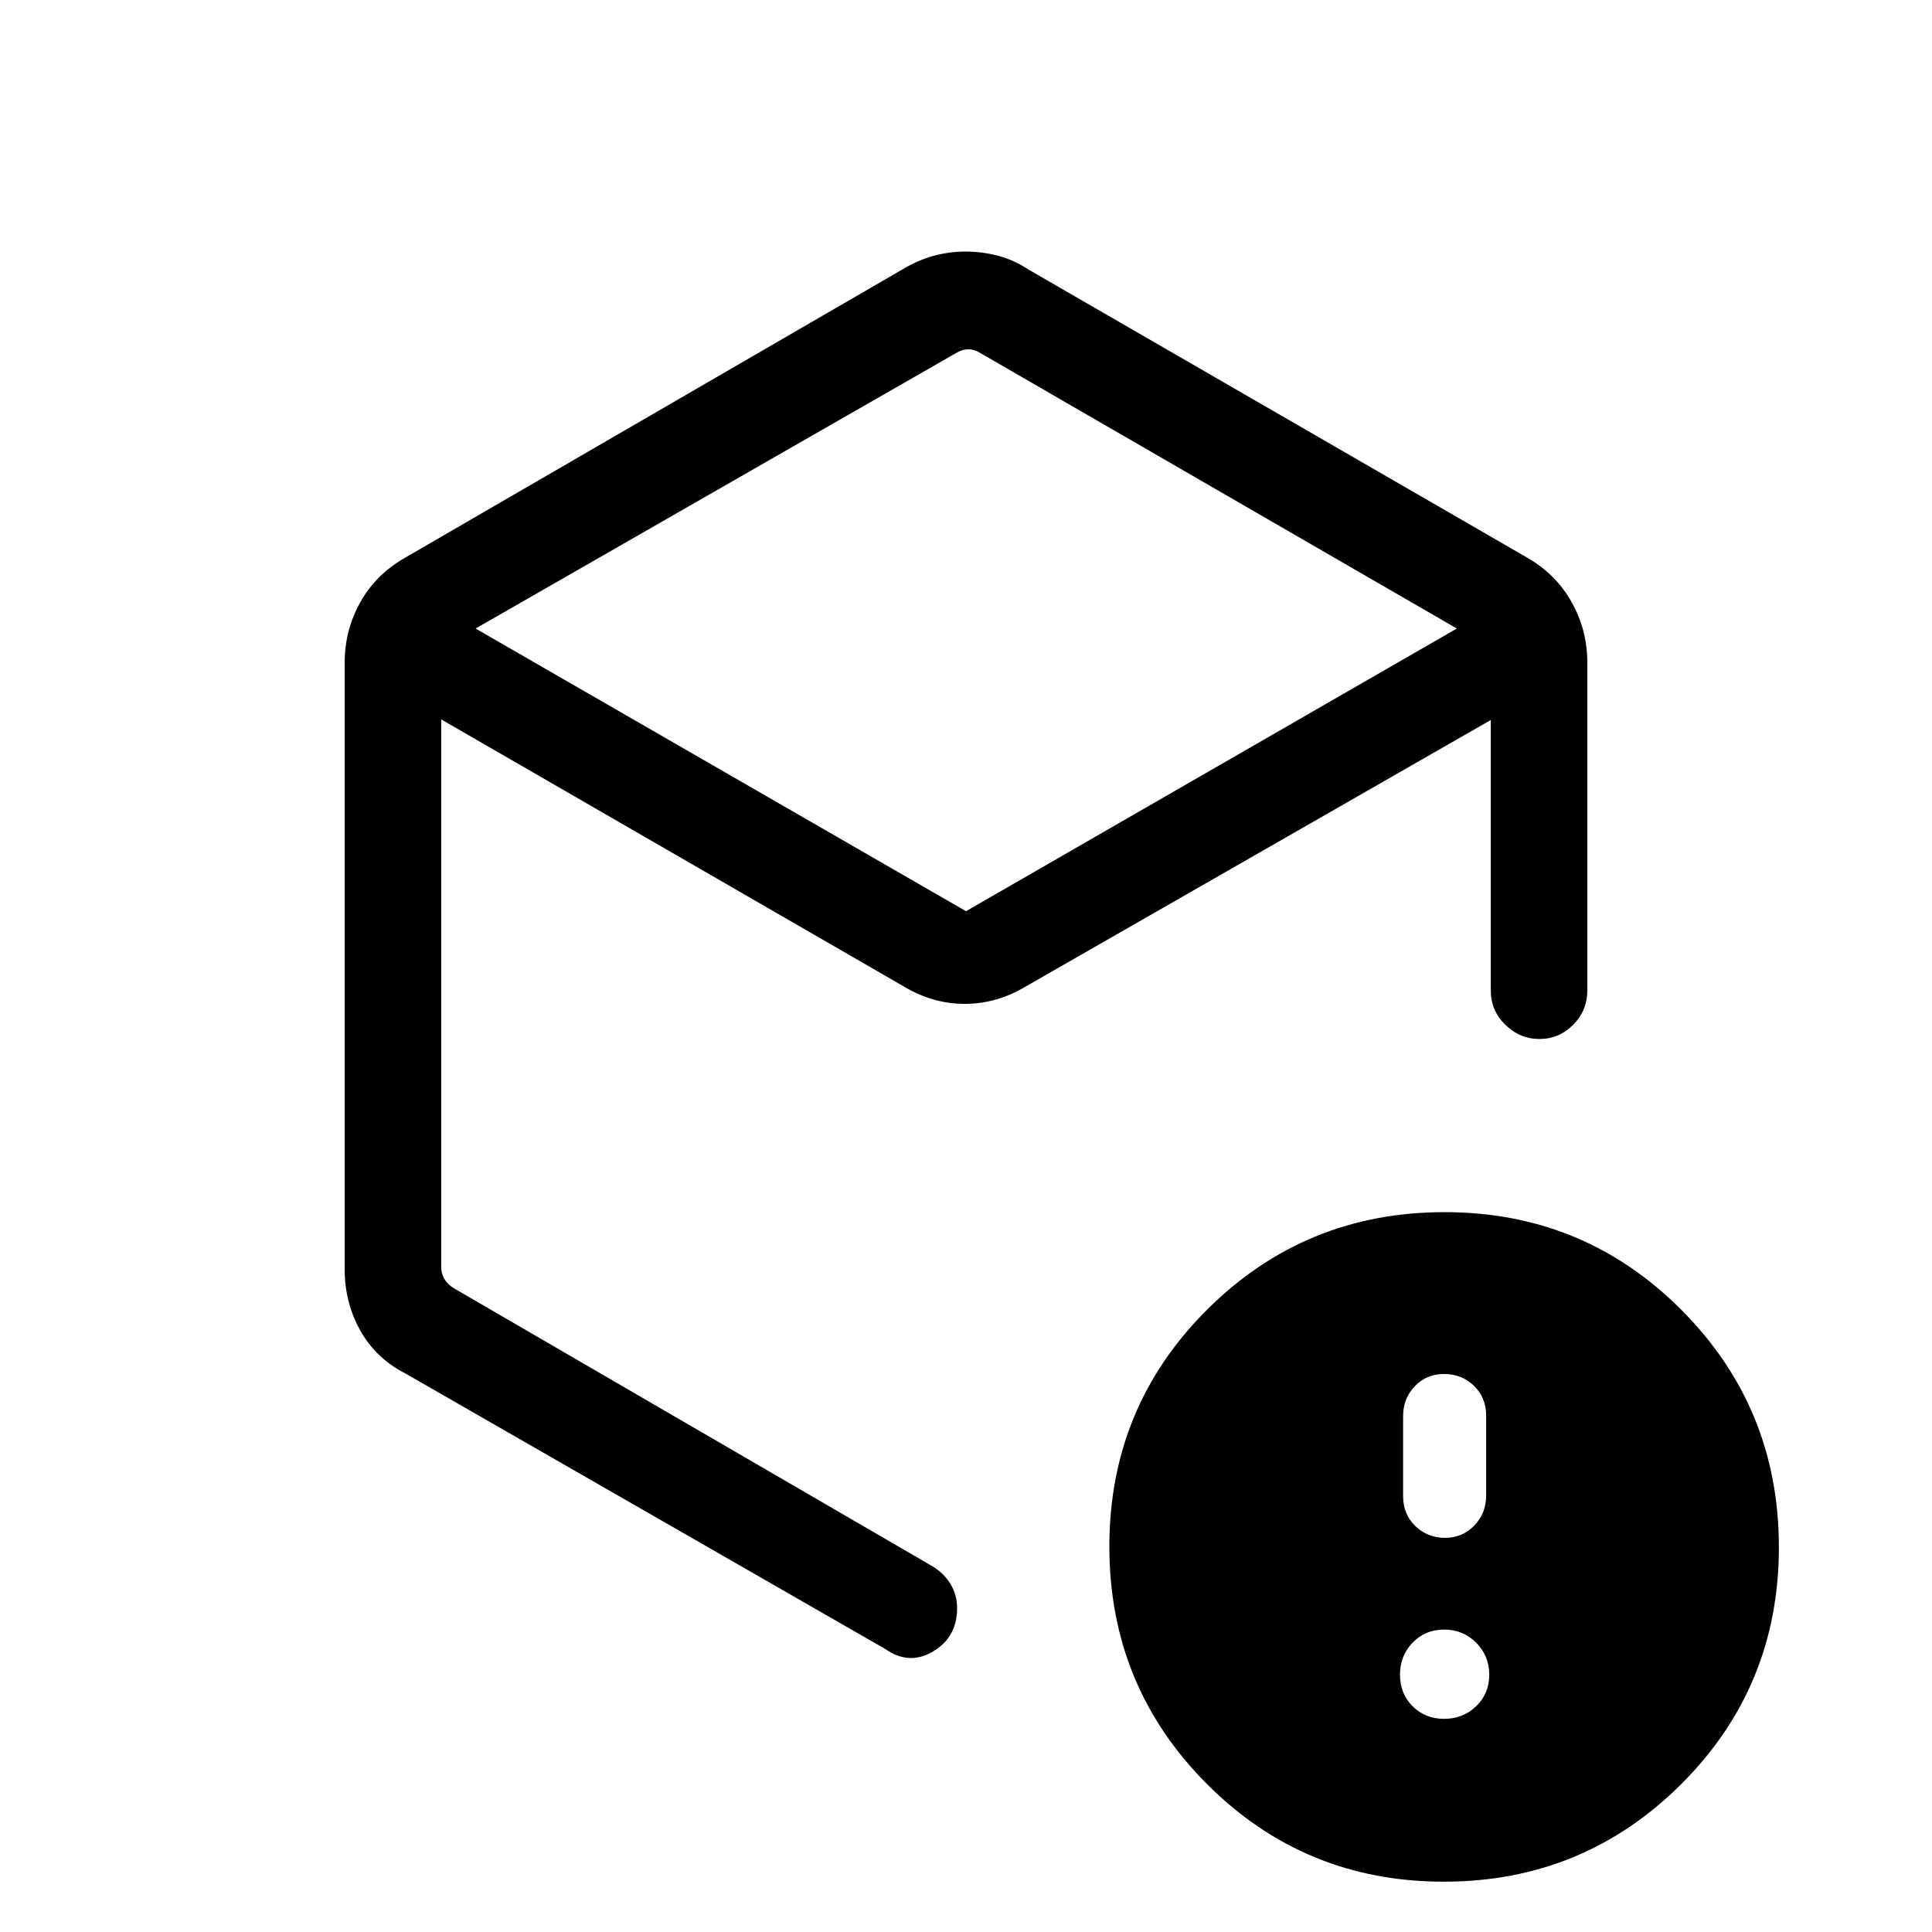<svg xmlns="http://www.w3.org/2000/svg" height="20" viewBox="0 -960 960 960" width="20"><path d="M474.94-784.5 236.31-647.69 480-507.23l243.89-140.46L487.25-784.5q-3.08-1.92-6.15-1.92-3.08 0-6.16 1.92ZM171.27-329.42v-301.35q0-16.1 7.79-30.03 7.78-13.92 22.44-22.2l247.08-143.23q7.61-4.54 15.34-6.65 7.72-2.12 15.96-2.12 8.23 0 16.15 2.12 7.92 2.11 15.2 6.92L758.69-683q14.47 8.28 22.25 22.2 7.79 13.93 7.79 30.03v162.96q0 9.94-7.03 17.01-7.03 7.07-16.66 7.07-9.85 0-17.06-7.07-7.21-7.07-7.21-17.01v-134.42l-231.23 132.5q-14.33 8.54-30.17 8.54-15.83 0-30.1-8.54L219.23-602.54v272.19q0 3.08 1.54 5.77 1.54 2.7 4.62 4.62l238 138.27q5.54 3.31 8.86 8.72 3.33 5.4 3.33 12.09 0 14.38-11.93 21.47-11.93 7.1-23.76-1.21L201.5-277.5q-14.56-7.4-22.39-21.23-7.84-13.84-7.84-30.69Zm546.31 223.5q9.4 0 15.91-6.26t6.51-15.67q0-9.4-6.51-15.91t-15.91-6.51q-9.41 0-15.67 6.51t-6.26 15.91q0 9.41 6.26 15.67t15.67 6.26Zm.5-89.93q8.48 0 14.43-6.06 5.95-6.07 5.95-15.03v-39.69q0-8.89-6.06-14.77-6.07-5.87-14.82-5.87-8.76 0-14.57 6.07-5.82 6.06-5.82 15.02v39.55q0 9.04 6.07 14.91 6.06 5.87 14.82 5.87ZM717.41-25q-69.33 0-117.76-48.6-48.42-48.59-48.42-117.92t48.6-117.75q48.59-48.42 117.92-48.42T835.5-309.1q48.42 48.6 48.42 117.93 0 69.32-48.59 117.75Q786.73-25 717.41-25ZM480-480.46Z"/></svg>